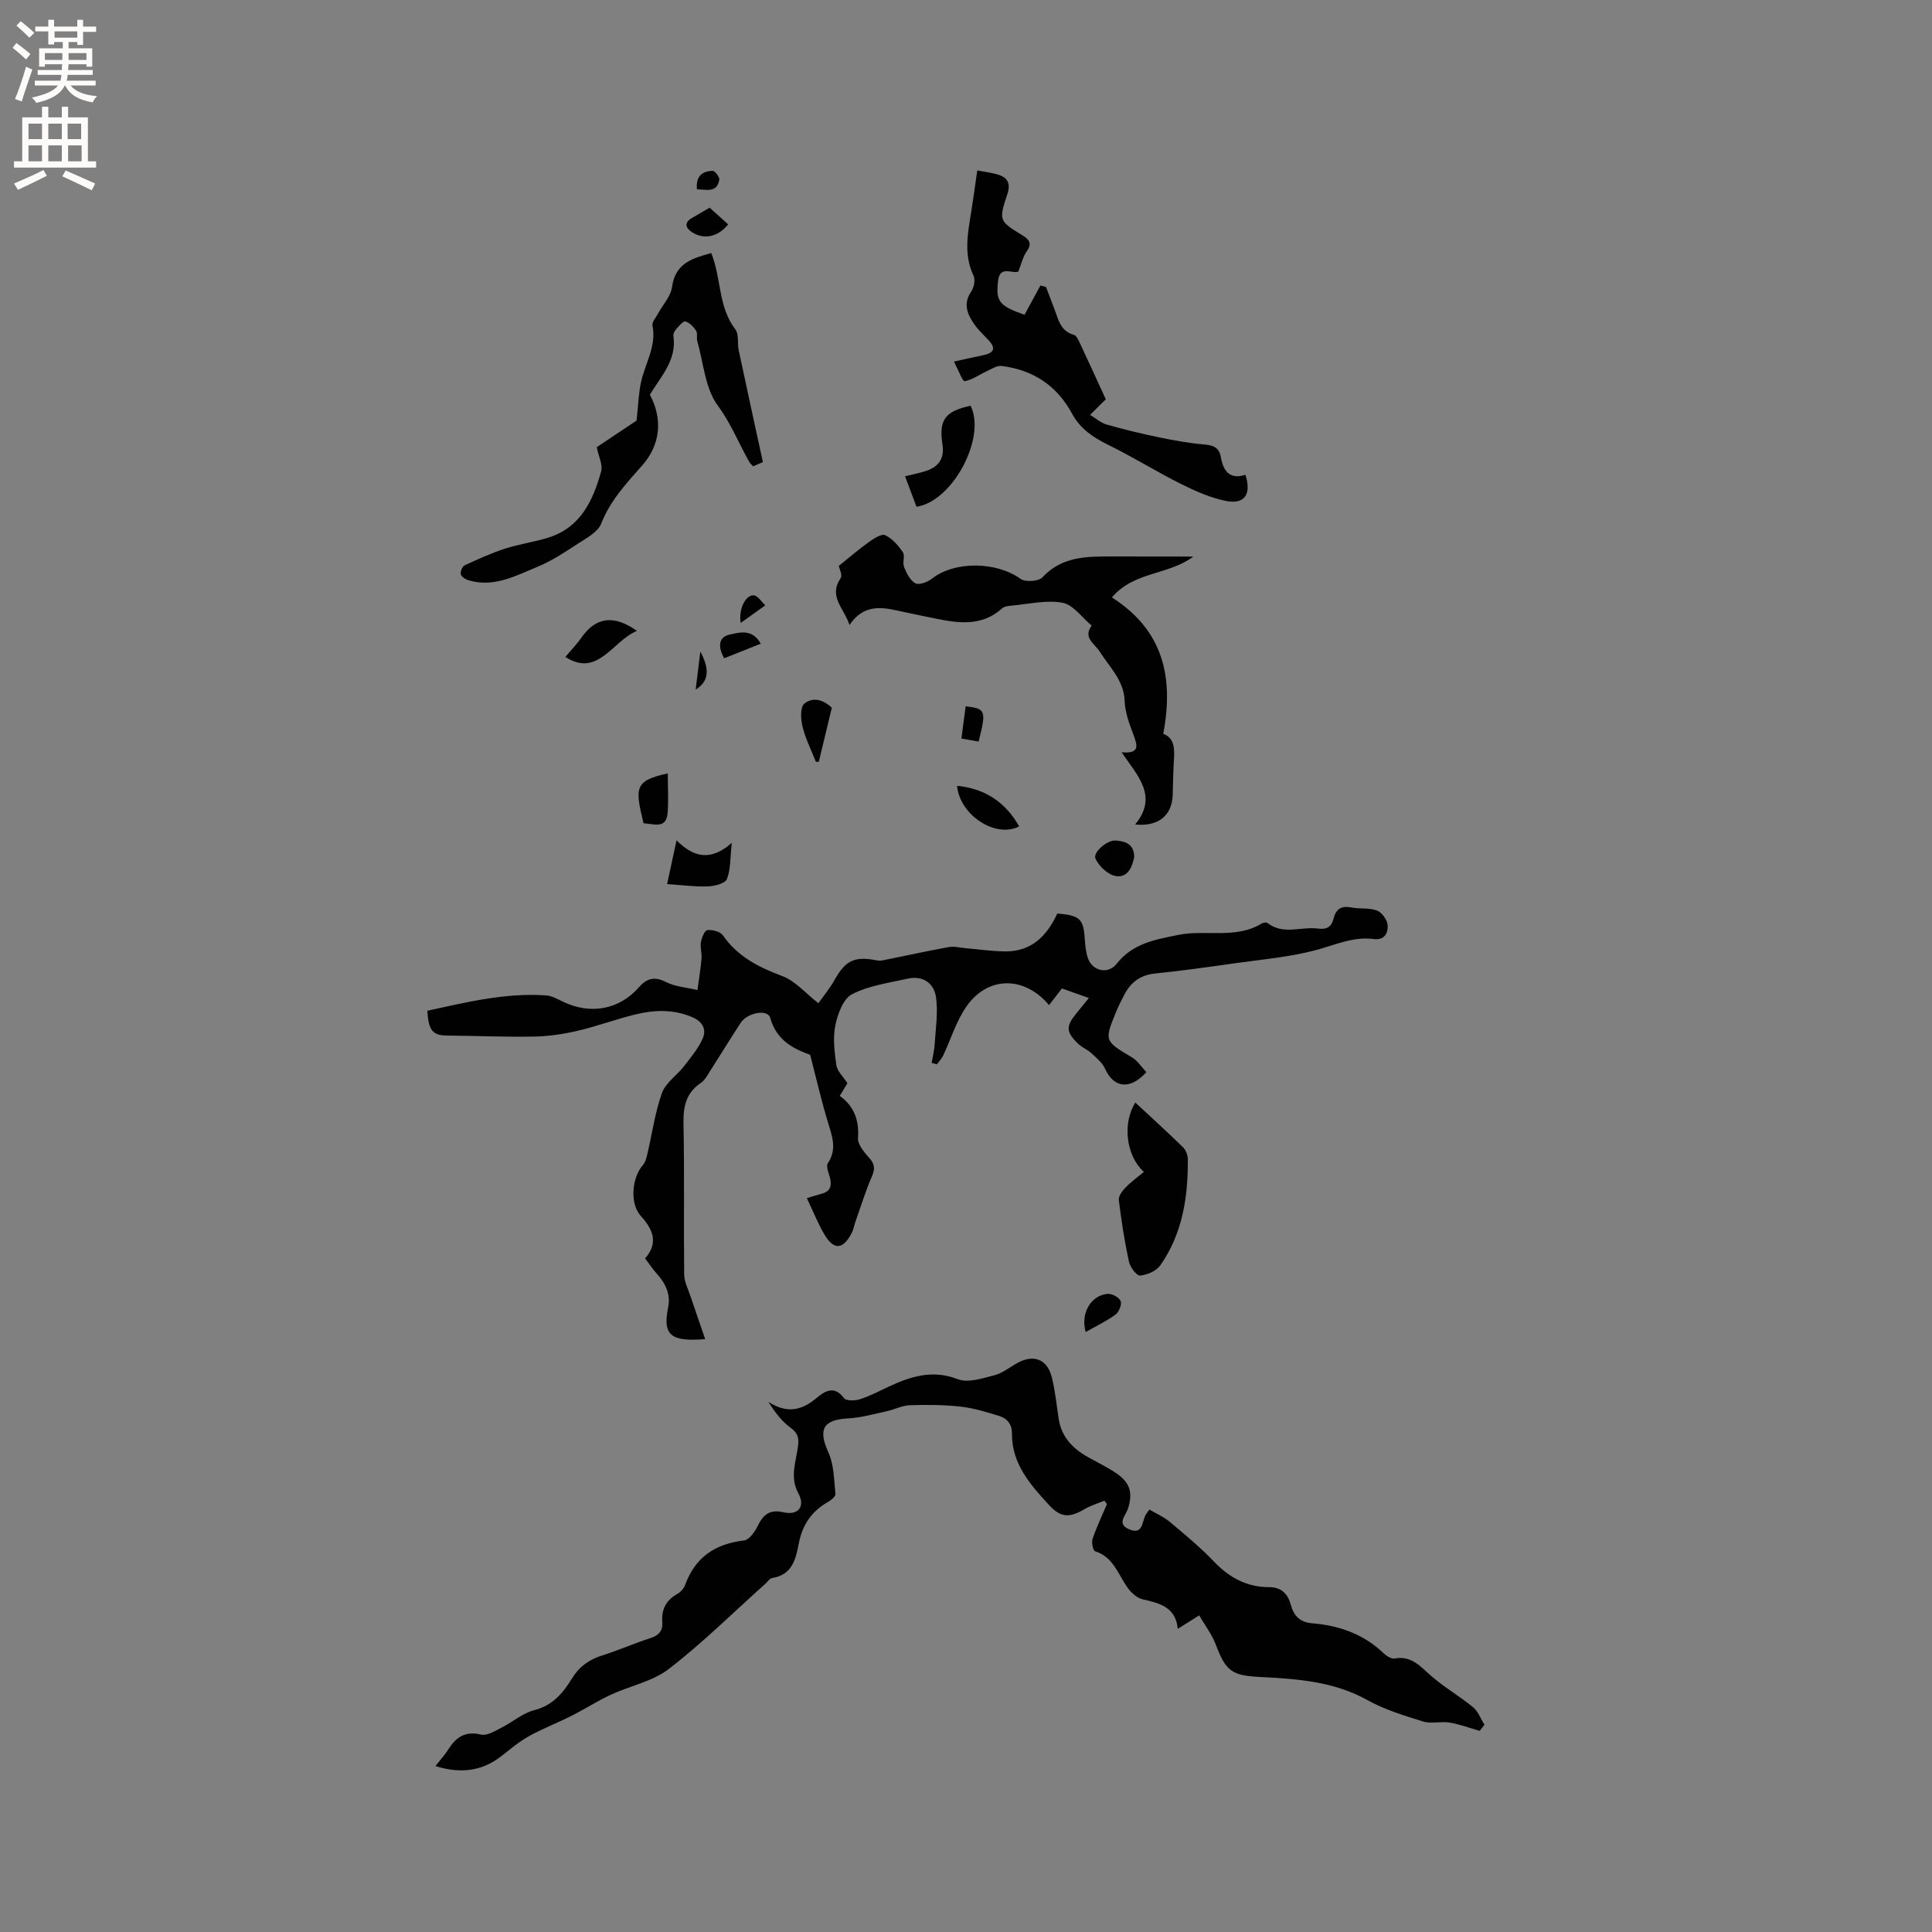 <svg enable-background="new 0 0 400 400" viewBox="0 0 400 400" xmlns="http://www.w3.org/2000/svg"><rect x="0" y="0" width="400" height="400" fill="#808080" stroke="none"/><g fill="#010102"><path d="m90.15 365.65c1.14-1.46 2.01-2.4 2.68-3.46 1.6-2.56 3.52-3.85 6.79-3.06 1.21.29 2.85-.75 4.18-1.42 2.31-1.16 4.4-3.02 6.82-3.64 3.81-.97 5.96-3.57 7.78-6.53 1.55-2.52 3.58-3.96 6.34-4.82 3.33-1.04 6.53-2.48 9.86-3.54 1.81-.57 2.66-1.53 2.52-3.4-.19-2.55.77-4.45 3.06-5.74.69-.39 1.38-1.11 1.65-1.84 2.07-5.77 6.21-8.56 12.2-9.26 1.05-.12 2.22-1.74 2.8-2.93 1.16-2.36 2.45-3.58 5.38-2.91 3.09.71 4.56-1.2 3.07-3.95-1.84-3.4-.42-6.63-.04-9.91.2-1.71-.16-2.61-1.58-3.66-1.82-1.34-3.25-3.22-4.56-5.33 3.74 2.41 6.81 1.86 9.97-.82 1.6-1.35 3.65-2.72 5.66.04.43.59 2.26.55 3.27.24 2-.63 3.88-1.63 5.79-2.52 4.65-2.18 9.19-3.71 14.53-1.64 2.11.82 5.08-.19 7.55-.82 1.69-.43 3.17-1.66 4.75-2.53 3.42-1.89 6.23-.8 7.17 3.04.68 2.77.96 5.63 1.39 8.46.57 3.8 2.92 6.22 6.12 8.01 1.94 1.08 3.96 2.05 5.79 3.29 2.93 1.98 3.49 4.13 2.43 7.39-.45 1.39-2.39 3.1.25 4.23 2.82 1.21 2.65-1.42 3.36-2.87.14-.28.35-.52.84-1.21 1.39.82 2.92 1.47 4.15 2.49 3.17 2.66 6.38 5.3 9.22 8.28 3.17 3.32 6.81 5.29 11.39 5.29 2.58 0 3.91 1.41 4.51 3.64.63 2.33 1.93 3.64 4.4 3.84 5.64.46 10.72 2.25 14.89 6.27.57.55 1.56 1.14 2.23 1.02 3.49-.63 5.33 1.68 7.58 3.64 2.71 2.36 5.88 4.17 8.65 6.46 1.06.87 1.58 2.4 2.35 3.63-.33.42-.66.84-.99 1.26-2.07-.59-4.11-1.37-6.22-1.72-1.79-.3-3.79.3-5.48-.22-3.93-1.22-7.96-2.44-11.53-4.43-7.05-3.93-14.69-4.4-22.42-4.8-5.75-.3-6.95-1.32-8.98-6.69-.79-2.09-2.21-3.93-3.44-6.05-1.71 1.07-2.85 1.79-4.43 2.78-.47-4.6-3.83-5.3-7.32-6.12-1.22-.29-2.45-1.48-3.21-2.58-1.88-2.73-2.86-6.18-6.58-7.35-.43-.14-.79-1.82-.54-2.56.83-2.46 1.97-4.81 2.98-7.21-.18-.24-.35-.47-.53-.71-1.37.57-2.82.99-4.09 1.74-3.08 1.82-4.92 1.82-7.32-.79-3.88-4.22-7.76-8.53-7.72-14.79.01-2.05-1.03-3.22-2.75-3.74-2.61-.79-5.26-1.61-7.95-1.9-3.46-.38-6.99-.4-10.47-.28-1.59.05-3.14.89-4.73 1.23-2.65.58-5.31 1.35-8 1.49-5.25.28-6.27 2.29-4.11 7.04 1.17 2.58 1.16 5.73 1.46 8.64.05.5-.94 1.28-1.6 1.66-3.35 1.91-5.25 4.72-5.98 8.52-.62 3.23-1.35 6.55-5.52 7.19-.52.08-.95.78-1.42 1.2-6.61 5.92-12.95 12.2-19.95 17.61-3.4 2.62-8.09 3.52-12.11 5.39-2.75 1.28-5.32 2.95-8.04 4.32-2.91 1.47-5.97 2.64-8.81 4.21-2 1.11-3.79 2.62-5.6 4.04-4.06 3.22-8.51 3.81-13.79 2.17z"/><path d="m175.45 224.28c-.43.7-.92 1.51-1.59 2.61 2.94 2.11 4.05 5.01 3.78 8.72-.09 1.28 1.19 2.86 2.2 3.97 1.17 1.28 1.43 2.26.71 3.91-1.3 2.98-2.26 6.11-3.35 9.18-.32.89-.47 1.86-.9 2.68-1.77 3.39-3.67 3.52-5.61.24-1.36-2.3-2.35-4.82-3.64-7.53 1.46-.43 2.23-.7 3.03-.9 1.89-.48 2.18-1.7 1.73-3.39-.26-.97-.82-2.32-.41-2.94 1.95-2.92.88-5.6.01-8.49-1.34-4.4-2.36-8.89-3.67-13.95-3.22-1.17-6.95-2.85-8.28-7.66-.51-1.85-4.71-1.11-6.12 1.05-2.14 3.28-4.18 6.63-6.3 9.93-.57.89-1.1 1.93-1.93 2.49-3.1 2.08-3.67 4.92-3.6 8.48.21 10.39.02 20.78.14 31.17.02 1.57.86 3.14 1.37 4.69.96 2.88 1.97 5.75 2.98 8.71-6.97.56-8.87-.69-7.67-6.55.55-2.7-.51-4.95-2.3-6.94-.85-.94-1.55-2.01-2.47-3.21 2.77-3.18 1.71-5.93-.89-8.8-2.34-2.59-1.84-7.95.44-10.55.51-.58.74-1.49.92-2.29.99-4.21 1.57-8.56 3.02-12.61.75-2.11 3.07-3.63 4.54-5.52 1.4-1.8 2.91-3.61 3.85-5.66.91-1.96.06-3.6-2.12-4.53-3.91-1.67-7.89-1.52-11.85-.54-4 .98-7.89 2.44-11.91 3.37-2.93.68-5.98 1.14-8.98 1.19-6.02.11-12.05-.16-18.08-.21-2.88-.02-3.8-1.04-4.02-5.14 8.08-1.75 16.16-3.76 24.6-3.17 1.2.09 2.39.78 3.52 1.32 5.71 2.73 11.65 1.6 15.68-3.01 1.56-1.79 3.16-2.32 5.56-1.1 1.96 1 4.36 1.15 6.56 1.68.29-2.16.65-4.31.84-6.47.1-1.15-.31-2.36-.12-3.48.16-.92.79-2.41 1.33-2.46 1.05-.1 2.67.29 3.2 1.06 3.07 4.43 7.42 6.62 12.33 8.46 2.69 1.01 4.8 3.55 7.46 5.62 1.08-1.53 2.36-3.07 3.33-4.8 2.29-4.08 4.14-4.99 8.79-4.07.4.08.85.07 1.25-.02 4.54-.91 9.07-1.91 13.62-2.74 1.07-.2 2.24.12 3.37.22 2.78.24 5.56.66 8.34.68 5.45.04 8.63-3.24 10.77-7.85 4.76.42 5.42 1.1 5.7 5.48.08 1.26.22 2.56.62 3.74.93 2.73 4.18 3.44 5.96 1.19 3.31-4.19 7.83-4.99 12.78-5.98 5.73-1.15 11.86.92 17.24-2.35.32-.19.96-.31 1.19-.13 3.28 2.57 7 .71 10.47 1.17 1.9.25 2.81-.4 3.23-2.07.5-2 1.63-2.71 3.7-2.3 1.75.35 3.71.02 5.32.65 1.01.39 2.11 1.95 2.18 3.05.1 1.51-.6 3.14-2.87 2.84-4.25-.57-8.01 1.23-11.98 2.29-5.49 1.46-11.24 1.94-16.9 2.74-5.45.78-10.91 1.54-16.39 2.1-2.94.3-4.93 1.71-6.28 4.2-.65 1.21-1.27 2.44-1.79 3.71-2.49 6.09-2.44 6.04 3.28 9.46 1.19.71 2 2.04 2.97 3.06-3.4 3.76-6.75 3.28-8.56-.73-.57-1.26-1.81-2.25-2.87-3.24-.76-.71-1.82-1.1-2.58-1.81-2.69-2.53-2.72-3.71-.34-6.56.79-.95 1.55-1.91 2.45-3.02-2.09-.74-3.84-1.36-5.58-1.97-.8 1.03-1.7 2.19-2.67 3.45-5.15-6.16-12.78-6-17.15.35-2.09 3.04-3.19 6.75-4.79 10.13-.31.66-.86 1.2-1.3 1.79-.35-.11-.71-.21-1.06-.32.22-1.31.55-2.61.63-3.92.2-3.21.71-6.48.28-9.62-.4-2.92-2.69-4.6-5.86-3.89-3.92.88-8.07 1.43-11.55 3.23-1.82.94-2.97 4.12-3.45 6.48-.53 2.63-.16 5.5.22 8.22.2 1.24 1.37 2.29 2.29 3.73z"/><path d="m247.07 115.23c-5.18 3.88-12.31 3.06-16.86 8.46 10.65 6.8 12.84 16.5 10.63 28.24 2.55.95 2.33 3.5 2.17 6.09-.14 2.22-.13 4.45-.22 6.67-.18 4.17-2.99 6.5-7.77 6.01 4.85-5.88.47-10.11-2.81-14.95 3.85.35 3.29-1.41 2.45-3.65s-1.73-4.6-1.81-6.94c-.16-4.35-3.14-7.02-5.19-10.29-1-1.59-3.52-2.83-1.64-5.34-2-1.66-3.82-4.33-6.05-4.74-3.43-.62-7.14.31-10.72.62-.61.05-1.36.16-1.77.54-4.27 3.86-9.18 3.06-14.13 2.05-2.59-.53-5.18-1.07-7.77-1.63-3.56-.78-6.97-1.02-9.7 3.03-1.15-3.54-4.42-5.88-1.83-9.71.42-.62-.29-1.99-.39-2.53 2.22-1.78 4.18-3.47 6.27-4.96 1-.71 2.61-1.75 3.34-1.4 1.46.7 2.71 2.12 3.65 3.52.5.75-.12 2.17.26 3.09.52 1.27 1.26 2.8 2.35 3.36.79.41 2.53-.27 3.44-.98 4.71-3.68 13.34-3.54 18.33.06.98.71 3.73.53 4.51-.31 4.14-4.46 9.4-4.34 14.73-4.33 5.34.02 10.7.02 16.53.02z"/><path d="m197.5 74.86c2.41-.53 4.21-.94 6.02-1.31 2.15-.44 2.83-1.34 1.12-3.15-1.02-1.08-2.12-2.1-2.95-3.31-1.44-2.07-2.32-4.2-.62-6.71.58-.85.9-2.43.5-3.28-2.06-4.33-1.23-8.66-.52-13.05.45-2.8.83-5.62 1.28-8.76 1.56.3 2.9.45 4.17.82 2.09.6 2.81 1.83 2.06 4.09-1.82 5.48-1.7 5.56 3.09 8.5 1.25.77 2.17 1.59.95 3.29-.82 1.15-1.14 2.66-1.77 4.24-1.29.49-3.82-1.34-4.19 1.91-.48 4.22.13 5.15 5.48 7.03 1.1-2.02 2.19-4.04 3.29-6.06.39.1.77.21 1.16.31.59 1.54 1.16 3.09 1.76 4.63.82 2.12 1.22 4.51 3.99 5.27.61.17 1.04 1.26 1.39 2.01 1.76 3.73 3.46 7.48 5.24 11.36-.29.27-.58.53-.86.81-.8.8-1.6 1.6-2.4 2.4 1.14.68 2.2 1.64 3.44 2 3.63 1.03 7.3 1.92 11 2.68 3.08.64 6.21 1.19 9.34 1.46 1.87.16 2.97.72 3.3 2.63.5 2.86 1.84 4.68 5.08 3.63 1.29 4.02-.14 6.17-4 5.42-3.21-.63-6.34-2.03-9.3-3.5-5.1-2.55-9.95-5.59-15.07-8.1-3.14-1.54-5.82-3.33-7.51-6.46-3.15-5.83-8.1-9.1-14.62-9.89-.96-.12-2.06.63-3.05 1.08-1.54.71-2.99 1.8-4.59 2.07-.41.08-1.25-2.24-2.21-4.06z"/><path d="m147.26 52.39c2.11 5.24 1.39 11.12 4.99 15.81.78 1.01.38 2.88.69 4.31 1.62 7.63 3.29 15.25 5.01 23.17-.36.15-1.19.51-2.03.86-.32-.35-.57-.54-.72-.79-2.24-3.88-3.8-8.01-6.58-11.76-2.63-3.55-2.96-8.82-4.25-13.35-.2-.7.1-1.62-.25-2.17-.53-.81-1.35-1.67-2.21-1.92-.45-.13-1.33.94-1.9 1.57-.33.37-.66.99-.59 1.44.75 5.03-2.66 8.43-4.87 12.17 2.7 4.99 2.19 10.35-1.55 14.59-3.29 3.72-6.64 7.28-8.53 12.09-.69 1.76-3.04 2.99-4.83 4.16-2.7 1.76-5.44 3.58-8.4 4.8-4.57 1.88-9.14 4.4-14.41 2.71-.58-.19-1.37-.75-1.44-1.23-.09-.57.34-1.58.82-1.81 2.74-1.27 5.51-2.53 8.38-3.46 2.9-.94 5.98-1.35 8.9-2.26 6.7-2.08 9.28-7.65 10.97-13.72.38-1.35-.52-3.05-.91-5.02 2.95-1.97 6.08-4.06 8.24-5.5.37-3.3.43-5.71.94-8.02.86-3.87 3.22-7.4 2.36-11.67-.14-.71.71-1.65 1.14-2.46.99-1.83 2.65-3.56 2.9-5.49.69-5.11 4.45-6 8.13-7.05z"/><path d="m236.83 242.63c-3.69-3.33-4.49-10.02-1.78-14.36 3.31 3.08 6.64 6.09 9.85 9.23.61.59 1.03 1.68 1.03 2.53.04 7.82-1.1 15.41-5.72 21.97-.82 1.16-2.71 1.96-4.18 2.09-.7.06-2.05-1.73-2.29-2.85-.91-4.21-1.57-8.48-2.1-12.76-.1-.8.68-1.89 1.34-2.57 1.16-1.2 2.54-2.19 3.85-3.28z"/><path d="m187.38 98.61c1.89-.48 3.24-.71 4.51-1.16 2.52-.89 3.67-2.62 3.24-5.4-.8-5.13.54-6.91 5.82-8.05 3.29 6.59-3.7 19.81-11.2 20.92-.74-1.96-1.49-3.96-2.37-6.31z"/><path d="m138.12 183.04c.58-2.71 1.19-5.56 1.95-9.06 3.55 3.55 7.09 4.38 11.44.52-.35 3.17-.22 5.53-1.02 7.51-.37.91-2.56 1.46-3.95 1.51-2.67.1-5.35-.28-8.42-.48z"/><path d="m117.04 136.01c1.15-1.36 2.33-2.55 3.27-3.91 3-4.32 6.73-4.93 11.56-1.48-5.13 2.12-8.04 9.73-14.83 5.39z"/><path d="m211.01 171.09c-4.8 2.54-12.32-2.29-12.86-8.4 5.84.59 10 3.4 12.86 8.4z"/><path d="m172.22 146.54c-.98 4.07-1.84 7.64-2.7 11.2-.2-.01-.4-.03-.61-.04-.95-2.41-2.14-4.75-2.75-7.24-.38-1.53-.51-4.04.36-4.77 1.86-1.54 4.12-.7 5.7.85z"/><path d="m133.24 170.45c-1.73-7.2-2.04-8.82 5.02-10.32 0 2.77.17 5.49-.04 8.18-.27 3.38-2.79 2.26-4.98 2.14z"/><path d="m234.83 177.42c-.42 2.12-1.36 4.41-3.89 3.94-1.58-.29-3.37-1.99-4.11-3.53-.66-1.36 2.41-3.93 4.15-3.81 2.06.15 3.8.74 3.85 3.4z"/><path d="m224.78 275.78c-1.11-3.91 1.09-7.6 4.54-7.9.9-.08 2.37.72 2.7 1.49.29.69-.35 2.27-1.07 2.8-1.85 1.36-3.97 2.36-6.17 3.61z"/><path d="m150.76 46.45c-2.09 2.63-5.09 3.24-7.55 1.58-1.26-.85-1.6-1.92.01-2.87 1.17-.69 2.34-1.37 3.7-2.16 1.23 1.1 2.46 2.21 3.84 3.45z"/><path d="m149.93 136.29c-1.3-2.36-1.22-4.39 1.12-4.9 2.02-.45 4.72-1.28 6.45 1.88-2.74 1.09-5.13 2.04-7.57 3.02z"/><path d="m202.61 153.53c-1.08-.19-2.18-.38-3.56-.62.31-2.32.59-4.5.88-6.67 4.17.47 4.31.85 2.68 7.29z"/><path d="m153.35 128.97c-.48-3 1.13-5.93 2.75-5.7.86.12 1.57 1.34 2.34 2.06-1.59 1.14-3.19 2.28-5.09 3.64z"/><path d="m144.29 39.2c-.27-2.73 1.14-3.79 3.27-3.83.47-.01 1.46 1.31 1.36 1.87-.48 2.71-2.61 2.01-4.63 1.96z"/><path d="m145 134.89c2.06 3.87 1.66 6.25-.97 7.88.3-2.46.57-4.7.97-7.88z"/></g><path d="m2.6 9.9.8-1c.9.7 1.9 1.4 2.9 2.3l-.9 1.1c-1.1-1-2-1.8-2.8-2.4zm.5 10.6c.9-2.1 1.6-4.3 2.3-6.7.4.2.8.4 1.3.6-.7 2.1-1.5 4.3-2.2 6.6zm.3-15.2.9-.9c1 .8 2 1.6 2.8 2.4l-1 1c-.9-.9-1.8-1.7-2.7-2.5zm12.6-1.2h1.2v1.4h2.7v1.1h-2.7v2.7h-1.2v-.6h-1.8v1.3h4.9v3.8h-1.2v-.5h-3.7c0 .4-.1.9-.1 1.2h5.1v1h-5.2c0 .5-.1.9-.2 1.2h6v1h-5.2c1.1 1.3 2.9 2 5.5 2.2-.4.4-.7.8-.9 1.3-2.9-.5-4.8-1.6-5.7-3.5h-.1c-.8 1.7-2.7 2.9-5.9 3.6-.2-.4-.6-.8-.9-1.1 2.8-.6 4.6-1.4 5.4-2.5h-4.8v-1h5.3c.1-.3.2-.7.2-1.2h-4.9v-1h5c0-.4 0-.8.1-1.2h-3.6v.5h-1.2v-3.8h4.9v-1.3h-1.8v.5h-1.2v-2.7h-2.7v-1h2.7v-1.4h1.2v1.4h4.8zm-6.7 8.3h3.6c0-.4 0-.9 0-1.4h-3.6zm1.9-4.6h4.8v-1.3h-4.7v1.3zm6.7 3.2h-3.7v1.4h3.7z" fill="#fcfbfa"/><path d="m8.7 22.1h1.3v2.2h2.8v-2.2h1.3v2.2h4.1v9.1h1.7v1.3h-17v-1.3h1.7v-9.1h4.1zm.3 13.1.7 1.2c-1.8.9-3.8 1.9-6 2.9-.2-.4-.5-.8-.8-1.3 2.3-1 4.4-1.9 6.1-2.8zm-3.1-6.4h2.8v-3.2h-2.8zm0 4.6h2.8v-3.3h-2.8zm4.1-4.6h2.8v-3.2h-2.8zm0 4.6h2.8v-3.3h-2.8zm3.6 1.9c2.1.9 4.1 1.8 6.1 2.7l-.7 1.4c-2.2-1.1-4.2-2-6.1-2.9zm3.2-9.7h-2.8v3.2h2.8zm-2.7 7.8h2.8v-3.3h-2.8z" fill="#fcfbfa"/></svg>